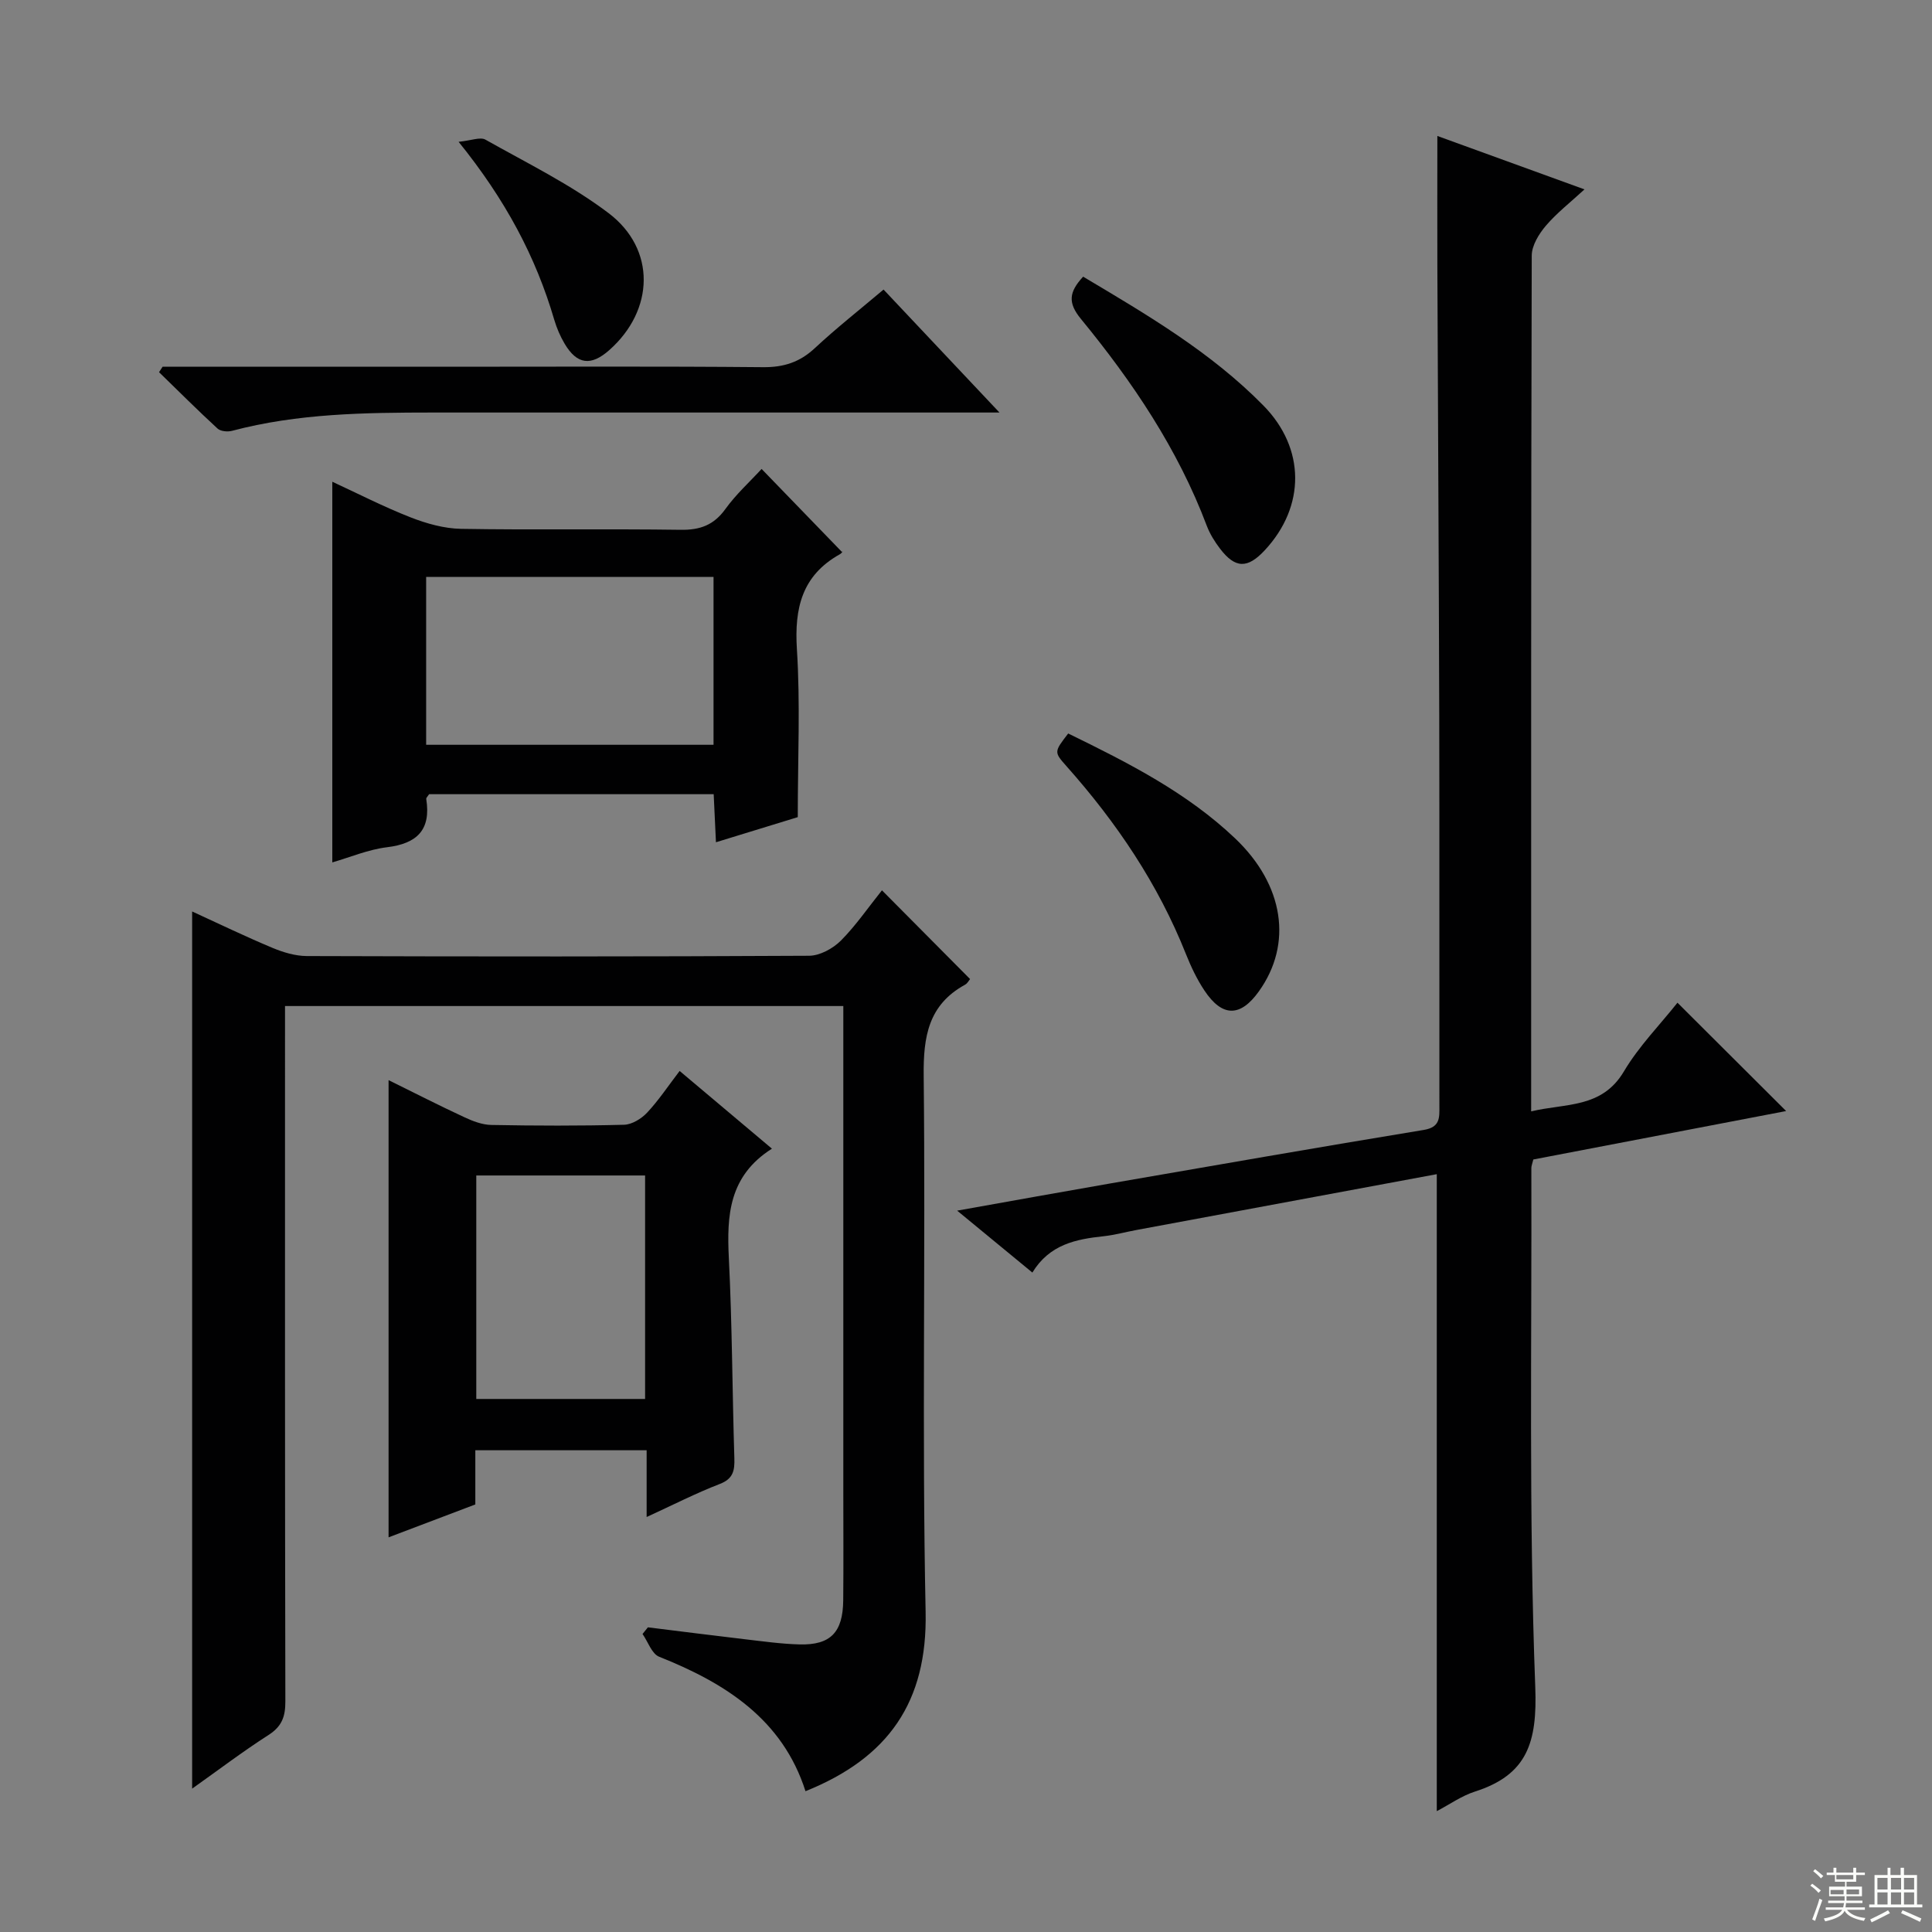 <svg enable-background="new 0 0 400 400" viewBox="0 0 400 400" xmlns="http://www.w3.org/2000/svg"><rect x="0" y="0" width="400" height="400" fill="#808080" stroke="none"/><g fill="#010102"><path d="m297.59 28.15c9.99 3.63 19.94 7.24 30.46 11.06-2.89 2.67-5.72 4.86-7.99 7.52-1.44 1.69-2.92 4.09-2.93 6.18-.16 57.83-.12 115.67-.12 173.5v3.69c7.17-1.72 14.63-.58 19.2-8.27 3.09-5.21 7.47-9.66 11.09-14.23 7.47 7.44 14.75 14.71 22.5 22.43-17.53 3.36-34.98 6.7-52.34 10.03-.19.81-.41 1.29-.41 1.77.11 35.83-.55 71.69.81 107.47.43 11.41-1.62 18.15-12.5 21.63-2.75.88-5.22 2.65-7.89 4.05 0-44.2 0-87.92 0-131.88-20.71 3.85-41.42 7.69-62.14 11.55-2.28.42-4.54 1.05-6.84 1.3-5.74.61-11.19 1.69-14.75 7.52-5.11-4.2-9.88-8.13-15.57-12.82 11.46-2.04 21.66-3.89 31.87-5.66 21.57-3.73 43.13-7.5 64.73-11.05 3.4-.56 3.25-2.5 3.24-4.93-.03-26.83.03-53.67-.03-80.5-.08-31.16-.27-62.33-.39-93.49-.03-8.82 0-17.62 0-26.87z"/><path d="m182.6 184.33c6.39 6.43 12.24 12.33 18.24 18.37-.21.25-.53.9-1.05 1.18-7.59 4.17-8.64 10.76-8.55 18.86.4 36.99-.37 74 .4 110.98.39 18.66-7.71 30.23-24.87 37.13-4.74-14.85-16.53-22.36-30.3-27.84-1.53-.61-2.31-3.1-3.44-4.71.37-.46.74-.92 1.11-1.38 6.67.82 13.34 1.68 20.01 2.46 3.79.44 7.59.98 11.4 1.08 6.41.16 8.96-2.5 9.03-9.12.07-7.33.02-14.67.02-22 0-31.66 0-63.33 0-94.99 0-1.95 0-3.9 0-6.06-38.76 0-76.86 0-115.59 0v5.98c0 46-.03 91.99.07 137.99.01 3.13-.71 5.17-3.47 6.94-5.41 3.47-10.55 7.38-15.83 11.12 0-60.67 0-120.92 0-181.61 5.5 2.52 11 5.18 16.62 7.53 2.23.93 4.74 1.69 7.12 1.7 34.66.11 69.33.13 103.99-.06 2.23-.01 4.93-1.49 6.58-3.13 3.12-3.14 5.66-6.87 8.51-10.42z"/><path d="m165.17 169.18c-4.9 1.5-10.72 3.29-16.94 5.2-.17-3.59-.31-6.65-.47-9.95-19.89 0-39.46 0-58.92 0-.28.45-.63.75-.59.99 1.01 6.36-1.86 9.23-8.11 9.99-3.89.47-7.63 2.07-11.34 3.14 0-26.24 0-52.22 0-78.81 5.24 2.42 10.61 5.18 16.2 7.37 3.3 1.29 6.95 2.32 10.46 2.38 15.14.26 30.29-.02 45.44.2 4.04.06 6.88-.96 9.29-4.31 2.21-3.07 5.08-5.66 7.49-8.29 5.54 5.73 10.93 11.29 16.63 17.18.33-.4.04.23-.44.49-7.83 4.38-9.42 11.14-8.88 19.66.72 11.23.18 22.55.18 34.76zm-76.94-14.98h59.5c0-11.81 0-23.24 0-34.76-19.96 0-39.65 0-59.5 0z"/><path d="m159.82 237.82c-8.94 5.67-9.36 13.85-8.92 22.66.69 13.79.71 27.6 1.14 41.4.08 2.56-.21 4.28-3.02 5.36-4.92 1.9-9.64 4.32-15.14 6.84 0-4.86 0-9.23 0-13.82-12.02 0-23.46 0-35.47 0v11.22c-6.3 2.39-12.12 4.6-17.96 6.81 0-31.71 0-62.89 0-94.66 5.34 2.63 10.45 5.25 15.65 7.66 1.75.82 3.72 1.58 5.61 1.62 9.16.17 18.32.2 27.48-.04 1.64-.04 3.61-1.25 4.79-2.51 2.37-2.53 4.31-5.46 6.73-8.63 6.14 5.18 12.2 10.28 19.11 16.09zm-26.26 5.55c-12.03 0-23.45 0-34.95 0v46.27h34.95c0-15.53 0-30.75 0-46.27z"/><path d="m33.66 75.93h58.9c21.81 0 43.62-.11 65.43.09 4.29.04 7.6-1.04 10.72-3.95 4.47-4.16 9.28-7.95 14.22-12.12 7.83 8.31 15.41 16.35 24 25.46-3.18 0-5.07 0-6.97 0-36.8 0-73.59-.01-110.39 0-13.96.01-27.9.17-41.54 3.79-.92.24-2.37.11-3-.48-4.12-3.79-8.08-7.75-12.1-11.66.25-.37.49-.75.73-1.13z"/><path d="m224.25 57.28c13.33 7.93 26.52 15.68 37.34 26.7 8.68 8.84 8.72 20.84.29 29.92-3.59 3.87-6.13 3.83-9.29-.31-1.09-1.43-2.09-3.03-2.73-4.71-6-15.92-15.37-29.82-26.06-42.84-2.74-3.34-2.51-5.55.45-8.76z"/><path d="m221.16 151.86c12.47 6.09 24.58 12.23 34.57 21.73 10.11 9.62 11.95 21.84 4.9 31.67-3.83 5.35-7.58 5.36-11.27-.19-1.55-2.33-2.78-4.92-3.82-7.53-5.77-14.53-14.37-27.25-24.7-38.87-2.64-2.97-2.63-2.98.32-6.81z"/><path d="m94.95 29.36c2.62-.26 4.48-1.05 5.55-.45 8.62 4.86 17.64 9.27 25.48 15.2 9.91 7.49 9.49 20.14.15 28.39-3.78 3.34-6.66 2.98-9.22-1.32-.92-1.55-1.65-3.26-2.16-4.98-3.82-13.03-10.07-24.79-19.8-36.84z"/></g><path d="m374.8 390.4.4-.4c.7.5 1.3 1 1.8 1.4l-.5.5c-.5-.6-1.1-1.1-1.7-1.5zm1 7.3-.6-.3c.5-1.4 1.1-2.8 1.5-4.3.2.1.4.2.6.3-.5 1.3-1 2.8-1.5 4.3zm-.4-10.3.4-.4c.4.3 1 .8 1.7 1.4l-.5.5c-.4-.5-1-1-1.6-1.5zm2.5.3h1.7v-1h.6v1h3.5v-1h.6v1h1.8v.5h-1.8v1.4h-2v1h3.2v2h-3.2v.9h3.3v.5h-3.4c0 .3-.1.6-.1.9h4v.5h-3.7c.7.9 1.9 1.5 3.8 1.7-.1.2-.2.4-.3.6-2.1-.4-3.5-1.1-4-2.1-.4 1-1.8 1.7-4 2.2-.1-.2-.2-.4-.3-.6 2.1-.4 3.4-1 3.8-1.8h-3.4v-.5h3.6c.1-.3.1-.6.2-.9h-3.3v-.5h3.4c0-.3 0-.6 0-.9h-3.2v-2h3.3v-1h-2.1v-1.4h-1.7v-.5zm1.1 3.5v1h2.7c0-.3 0-.4 0-.4 0-.1 0-.2 0-.2 0-.1 0-.2 0-.3h-2.7zm1.2-3v.9h3.5v-.9zm4.7 3h-2.6v.6.4h2.6z" fill="#fbfcfa"/><path d="m393.6 386.7h.6v1.5h2.7v6.1h1.1v.6h-11v-.6h1.1v-6.1h2.7v-1.5h.6v1.5h2.1v-1.5zm-2.7 8.8.4.6c-1.2.6-2.5 1.3-3.8 1.9-.1-.2-.2-.4-.3-.6 1.2-.6 2.5-1.2 3.7-1.9zm-2.2-6.7v2.4h2.1v-2.4zm0 3v2.5h2.1v-2.5zm2.8-3v2.4h2.1v-2.4zm0 3v2.5h2.1v-2.5zm6 6.1c-1.4-.7-2.7-1.3-3.9-1.8l.3-.6c1.5.6 2.7 1.2 3.9 1.7zm-1.2-9.1h-2.1v2.4h2.1zm-2.1 3v2.5h2.1v-2.5z" fill="#fbfcfa"/></svg>